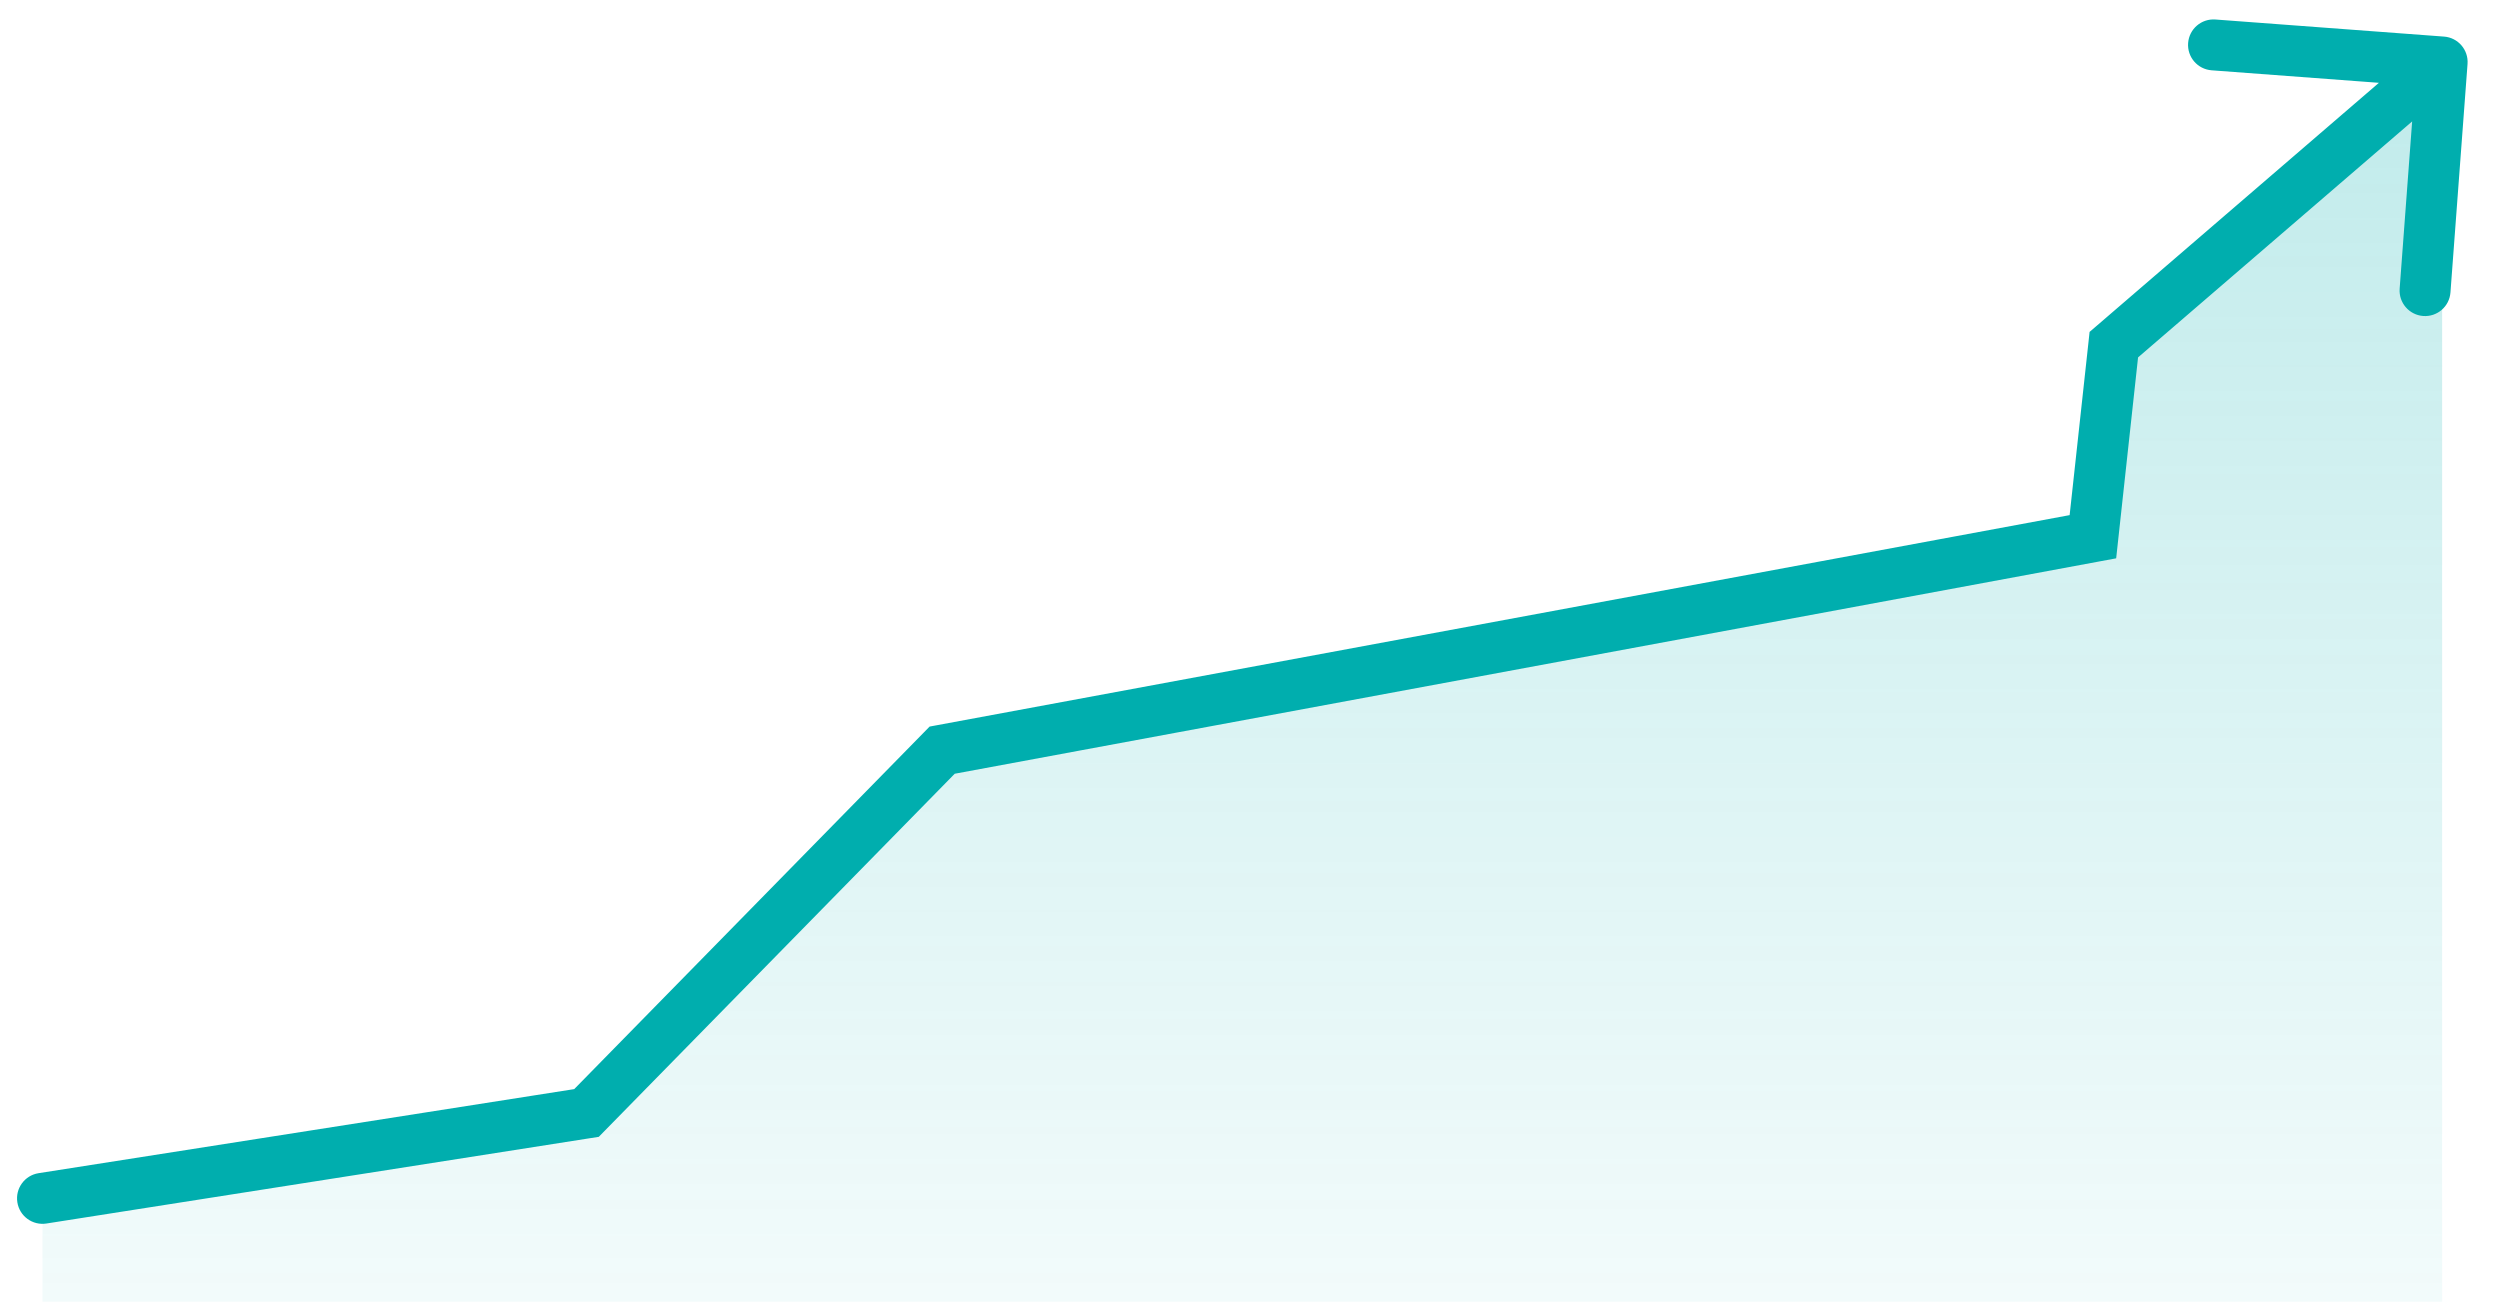 <svg width="121" height="63" viewBox="0 0 121 63" fill="none" xmlns="http://www.w3.org/2000/svg">
<path d="M118.199 3V39.91V63H2.057V57.615L28.386 53.507L45.601 36.045L101.297 25.774L102.309 16.529L118.199 3Z" fill="url(#paint0_linear_12038_7026)"/>
<path d="M118.291 1.771C118.97 1.821 119.479 2.413 119.429 3.092L118.602 14.157C118.551 14.836 117.96 15.345 117.281 15.294C116.602 15.243 116.093 14.652 116.143 13.973L116.878 4.138L107.043 3.403C106.364 3.352 105.854 2.761 105.905 2.082C105.956 1.403 106.547 0.893 107.226 0.944L118.291 1.771ZM102.309 16.681L101.084 16.547L101.136 16.064L101.505 15.747L102.309 16.681ZM101.297 25.978L102.522 26.111L102.423 27.023L101.522 27.19L101.297 25.978ZM45.601 36.307L44.721 35.444L44.993 35.166L45.376 35.095L45.601 36.307ZM28.386 53.868L29.267 54.731L28.981 55.023L28.577 55.086L28.386 53.868ZM2.249 59.218C1.576 59.324 0.945 58.864 0.84 58.191C0.734 57.519 1.194 56.888 1.866 56.782L2.249 59.218ZM118.199 3L119.004 3.934L103.114 17.615L102.309 16.681L101.505 15.747L117.395 2.066L118.199 3ZM102.309 16.681L103.535 16.814L102.522 26.111L101.297 25.978L100.071 25.844L101.084 16.547L102.309 16.681ZM101.297 25.978L101.522 27.19L45.826 37.52L45.601 36.307L45.376 35.095L101.072 24.765L101.297 25.978ZM45.601 36.307L46.482 37.17L29.267 54.731L28.386 53.868L27.506 53.005L44.721 35.444L45.601 36.307ZM28.386 53.868L28.577 55.086L2.249 59.218L2.057 58L1.866 56.782L28.195 52.65L28.386 53.868Z" fill="#00AEAE"/>
<defs>
<linearGradient id="paint0_linear_12038_7026" x1="60.129" y1="-13.434" x2="60.129" y2="63" gradientUnits="userSpaceOnUse">
<stop stop-color="#00AEAE" stop-opacity="0.3"/>
<stop offset="1" stop-color="#00AEAE" stop-opacity="0.05"/>
</linearGradient>
</defs>
</svg>
